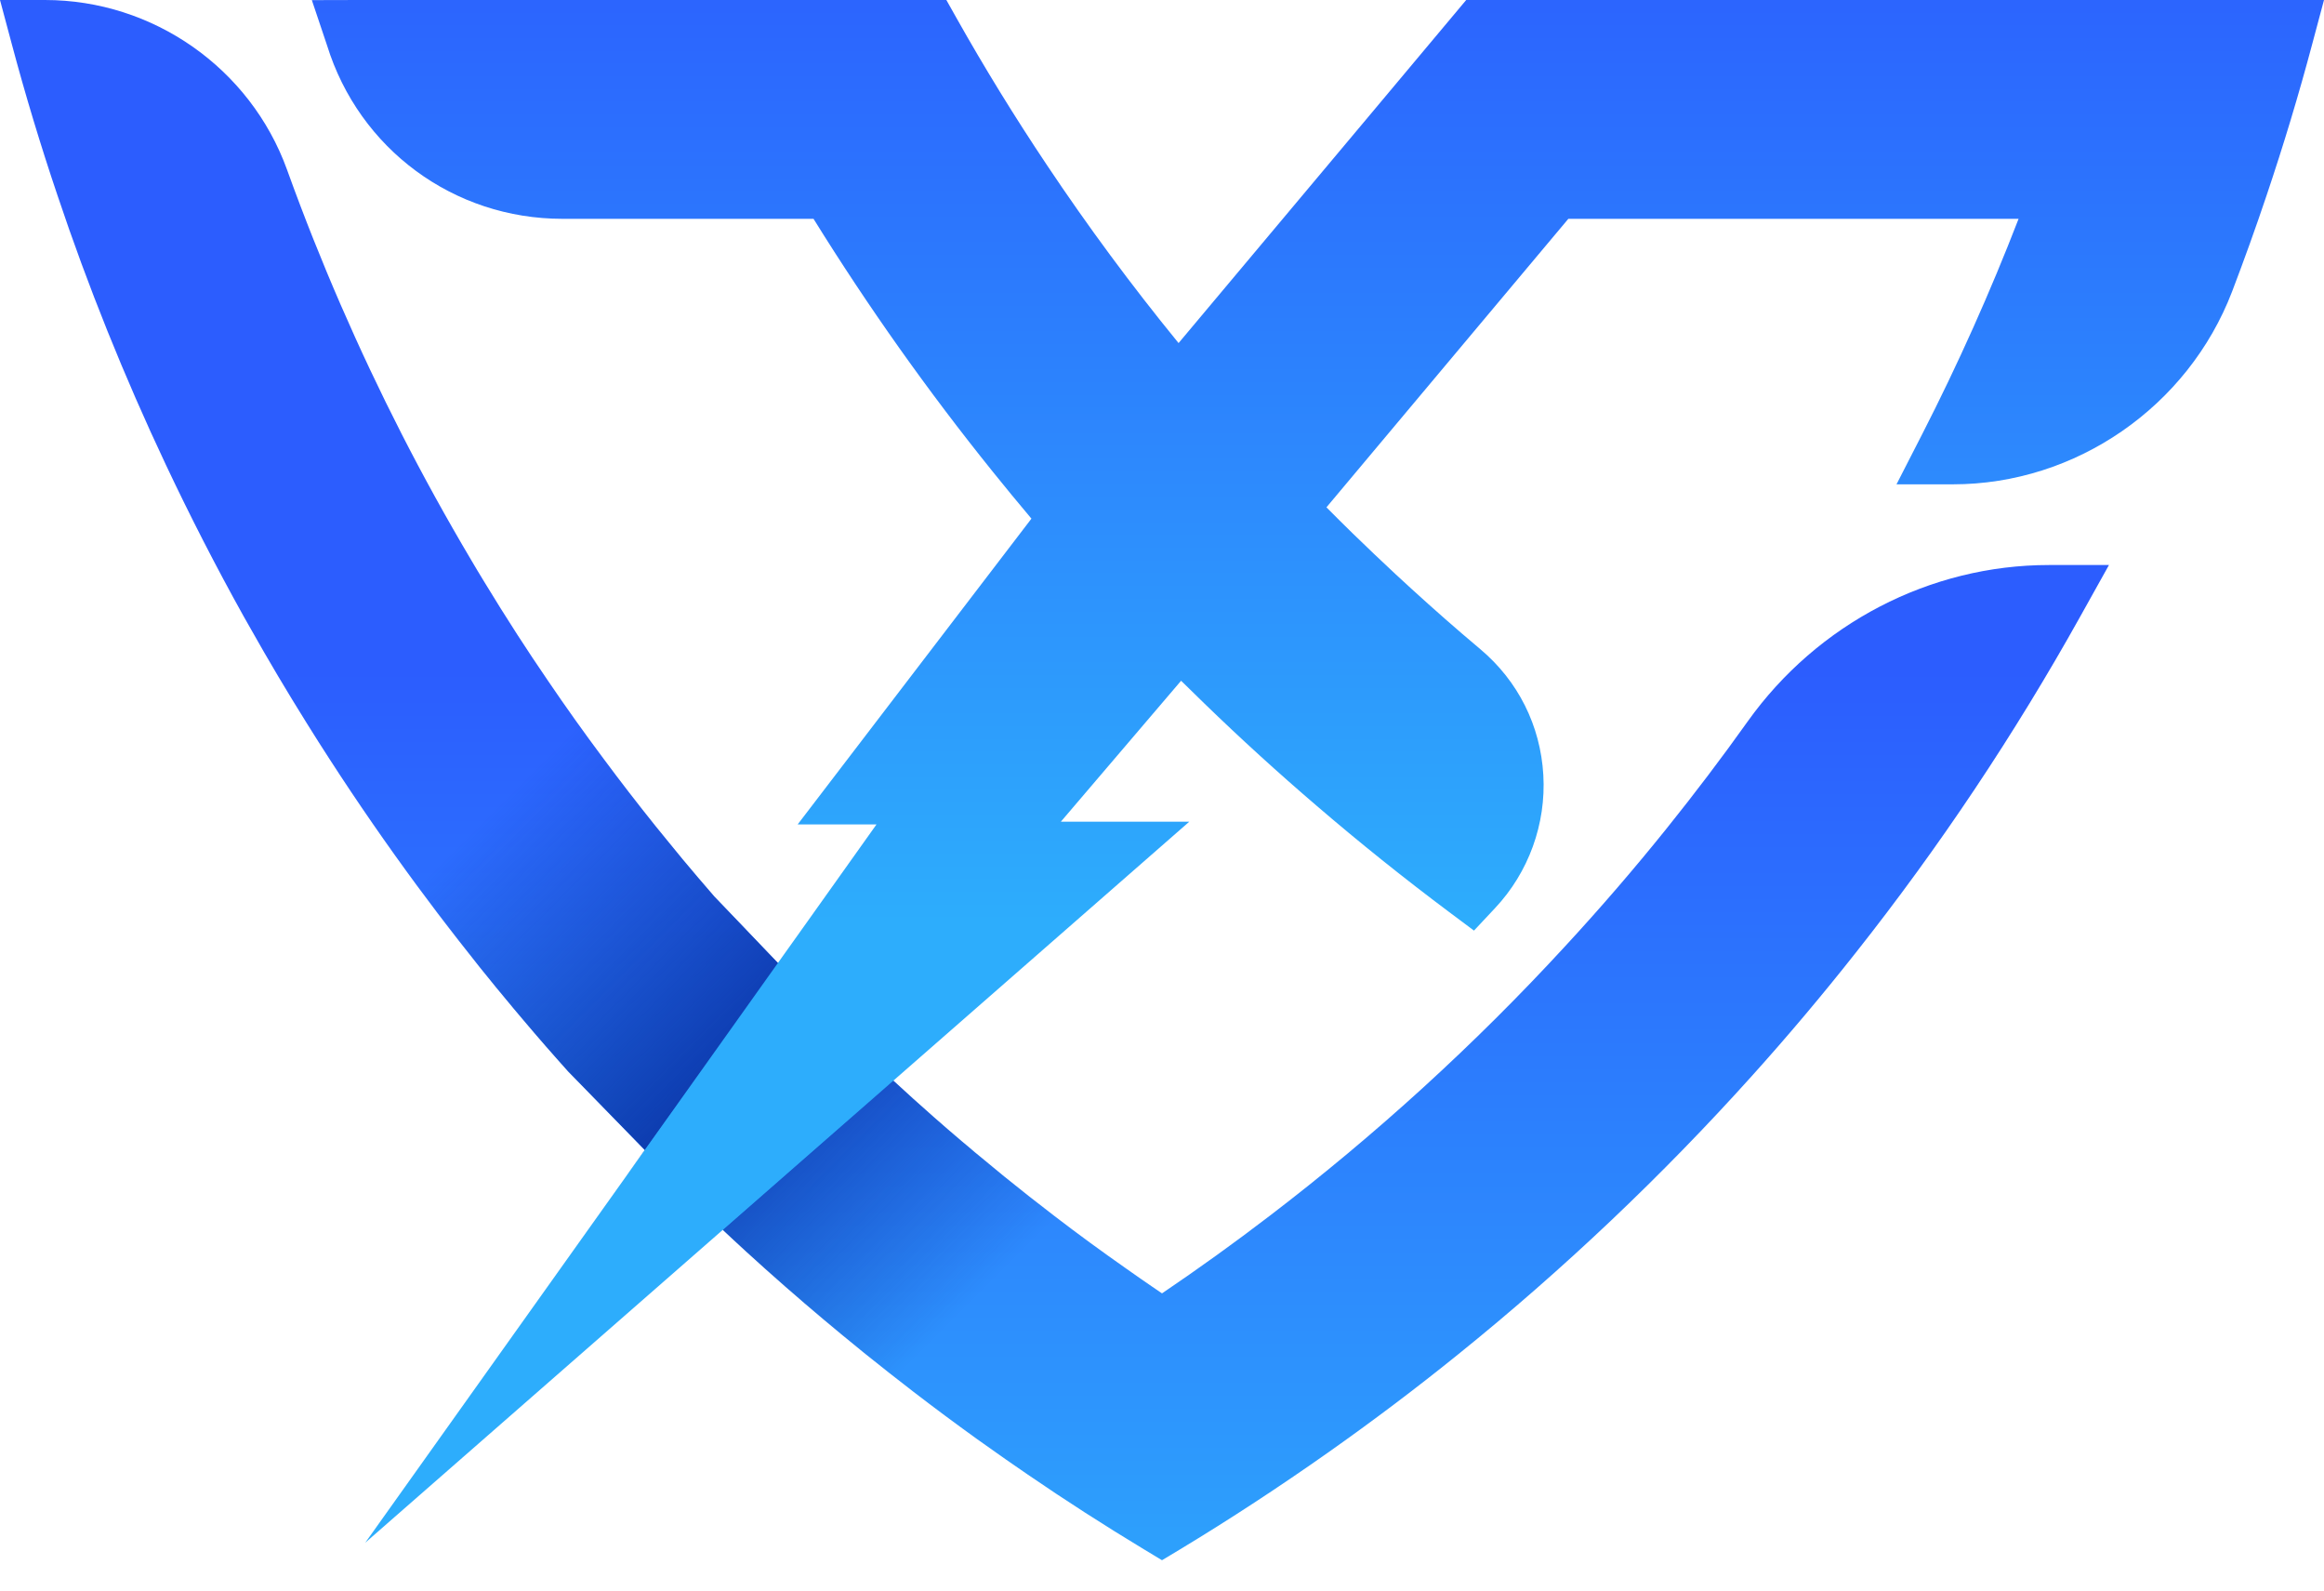 <svg width="38" height="26" viewBox="0 0 38 26" fill="none" xmlns="http://www.w3.org/2000/svg">
<path d="M6.822 14.481C7.043 14.781 7.268 15.077 7.497 15.37C7.267 15.078 7.042 14.781 6.822 14.481Z" fill="url(#paint0_linear_89_3152)"/>
<path d="M7.844 15.809C8.019 16.027 8.196 16.243 8.375 16.457C8.195 16.243 8.019 16.027 7.844 15.809Z" fill="url(#paint1_linear_89_3152)"/>
<path d="M8.736 16.883C8.614 16.742 8.494 16.6 8.375 16.457C8.494 16.6 8.615 16.742 8.736 16.883Z" fill="url(#paint2_linear_89_3152)"/>
<path d="M14.069 22.065C14.084 22.078 14.1 22.091 14.114 22.103C14.099 22.092 14.084 22.078 14.069 22.065C13.435 21.553 12.803 21.01 12.194 20.452C12.128 20.392 12.062 20.33 11.996 20.269C12.062 20.33 12.128 20.391 12.194 20.452C12.803 21.009 13.435 21.552 14.069 22.065Z" fill="url(#paint3_linear_89_3152)"/>
<path d="M14.171 17.258C14.28 17.36 14.387 17.462 14.494 17.56C14.387 17.462 14.28 17.361 14.171 17.258Z" fill="url(#paint4_linear_89_3152)"/>
<path d="M14.6 17.658C14.889 17.925 15.188 18.192 15.493 18.455C15.187 18.192 14.889 17.926 14.6 17.658C14.564 17.626 14.529 17.593 14.494 17.56C14.529 17.593 14.565 17.626 14.6 17.658Z" fill="url(#paint5_linear_89_3152)"/>
<path d="M18.834 21.027C18.296 20.66 17.762 20.276 17.242 19.878C16.96 19.663 16.688 19.447 16.427 19.235C16.109 18.979 15.797 18.718 15.493 18.455C15.798 18.718 16.11 18.979 16.427 19.235C16.688 19.447 16.961 19.662 17.243 19.878C17.762 20.275 18.296 20.66 18.834 21.027Z" fill="url(#paint6_linear_89_3152)"/>
<path d="M34.484 9.236L34.016 10.075C32.945 11.996 31.713 13.843 30.348 15.568C29.799 16.264 29.227 16.942 28.648 17.585C27.176 19.222 25.56 20.754 23.846 22.136C23.163 22.688 22.446 23.229 21.715 23.744C20.922 24.303 20.106 24.837 19.293 25.328L19 25.504L18.708 25.328C18.064 24.939 17.425 24.529 16.808 24.106C16.688 24.024 16.568 23.942 16.45 23.859C16.395 23.82 16.339 23.781 16.284 23.742C16.179 23.668 16.074 23.594 15.969 23.519C15.62 23.268 15.275 23.011 14.935 22.75C14.671 22.547 14.41 22.341 14.154 22.135C14.142 22.125 14.128 22.114 14.113 22.102C14.099 22.09 14.083 22.077 14.068 22.065C13.659 21.733 13.251 21.39 12.848 21.037C12.628 20.844 12.409 20.649 12.193 20.451C12.128 20.39 12.061 20.329 11.995 20.268C11.995 20.268 11.995 20.268 11.995 20.268C11.935 20.213 11.877 20.158 11.818 20.103C11.818 20.102 11.818 20.102 11.817 20.102C11.813 20.099 11.809 20.094 11.805 20.09C11.803 20.088 11.801 20.087 11.799 20.085L11.305 19.579L10.544 18.8L10.542 18.798L10.187 18.434L9.288 17.512C9.164 17.374 9.04 17.235 8.918 17.094C8.858 17.024 8.796 16.953 8.735 16.883C8.614 16.741 8.494 16.6 8.374 16.457C8.374 16.457 8.374 16.457 8.374 16.456C8.284 16.349 8.195 16.242 8.107 16.134C8.018 16.026 7.93 15.917 7.843 15.809C7.727 15.663 7.611 15.517 7.497 15.37C7.268 15.077 7.043 14.781 6.821 14.481V14.481C6.325 13.808 5.848 13.119 5.394 12.417C5.266 12.22 5.14 12.021 5.016 11.822C4.696 11.31 4.388 10.792 4.093 10.267C4.055 10.203 4.02 10.139 3.984 10.075C3.536 9.271 3.107 8.435 2.71 7.593C2.034 6.161 1.437 4.679 0.939 3.191C0.666 2.383 0.413 1.547 0.19 0.71L0 0H0.735C2.503 0 4.093 1.115 4.693 2.773L4.71 2.82C5.236 4.274 5.862 5.713 6.568 7.095C6.918 7.78 7.299 8.471 7.703 9.152C7.773 9.271 7.844 9.39 7.916 9.507C8.092 9.798 8.274 10.087 8.458 10.373C8.621 10.625 8.787 10.875 8.957 11.123C9.25 11.555 9.553 11.98 9.866 12.399C10.143 12.773 10.429 13.143 10.721 13.507C10.867 13.688 11.015 13.869 11.164 14.049V14.049C11.335 14.254 11.508 14.457 11.683 14.658L11.683 14.658L12.084 15.076L12.568 15.583L12.719 15.74L12.733 15.755L14.171 17.257L14.17 17.257C14.171 17.258 14.172 17.259 14.173 17.26C14.201 17.287 14.23 17.314 14.259 17.341C14.338 17.415 14.416 17.488 14.493 17.56C14.493 17.56 14.493 17.56 14.493 17.56C14.529 17.593 14.564 17.625 14.599 17.658C14.6 17.658 14.6 17.659 14.601 17.659C14.603 17.661 14.605 17.663 14.607 17.664C14.822 17.863 15.042 18.061 15.265 18.257C15.34 18.323 15.416 18.389 15.492 18.455C15.568 18.52 15.645 18.587 15.722 18.652C15.766 18.689 15.81 18.727 15.855 18.763L15.954 18.848H15.955C16.111 18.978 16.268 19.107 16.426 19.236C16.688 19.448 16.96 19.663 17.242 19.878C17.624 20.171 18.014 20.456 18.408 20.732C18.489 20.79 18.571 20.848 18.653 20.904C18.713 20.945 18.773 20.987 18.833 21.028C18.888 21.066 18.945 21.104 19 21.142C19.6 20.736 20.189 20.312 20.756 19.878C22.489 18.555 24.118 17.07 25.596 15.463C26.167 14.845 26.725 14.198 27.255 13.538C27.71 12.972 28.155 12.385 28.575 11.795C29.718 10.192 31.56 9.236 33.502 9.236H34.484Z" fill="url(#paint7_linear_89_3152)"/>
<path d="M11.165 14.05C9.969 12.616 8.88 11.093 7.916 9.507C7.845 9.39 7.774 9.271 7.704 9.153H7.704C7.774 9.271 7.845 9.39 7.916 9.507C8.88 11.093 9.97 12.616 11.165 14.05Z" fill="url(#paint8_linear_89_3152)"/>
<path d="M11.684 14.659C11.508 14.458 11.335 14.255 11.165 14.05C11.336 14.254 11.509 14.457 11.684 14.659Z" fill="url(#paint9_linear_89_3152)"/>
<path d="M12.72 15.741L12.569 15.584L12.084 15.077L11.684 14.659L11.683 14.659C11.508 14.458 11.336 14.255 11.165 14.05V14.05C11.016 13.87 10.868 13.69 10.722 13.508C10.43 13.144 10.144 12.774 9.866 12.4C9.554 11.981 9.251 11.555 8.957 11.124L5.395 12.417C5.849 13.119 6.325 13.808 6.822 14.481V14.482C7.044 14.782 7.269 15.078 7.497 15.371C7.612 15.518 7.728 15.664 7.844 15.809C7.931 15.918 8.019 16.026 8.107 16.134C8.196 16.242 8.285 16.349 8.375 16.457C8.375 16.457 8.375 16.457 8.375 16.457C8.494 16.6 8.615 16.742 8.736 16.883C8.797 16.954 8.858 17.025 8.919 17.095C9.042 17.235 9.165 17.374 9.289 17.513L10.188 18.434L10.543 18.798L10.22 19.252L10.545 18.8L12.734 15.756L12.72 15.741Z" fill="url(#paint10_linear_89_3152)"/>
<path d="M18.408 20.732L15.969 23.52C15.62 23.269 15.275 23.012 14.935 22.751C14.671 22.548 14.41 22.342 14.154 22.136C14.142 22.126 14.128 22.115 14.113 22.103C14.099 22.091 14.083 22.078 14.068 22.066C13.659 21.734 13.251 21.39 12.848 21.038C12.628 20.845 12.409 20.65 12.193 20.452C12.127 20.391 12.061 20.33 11.995 20.269C11.995 20.269 11.995 20.269 11.995 20.269C11.935 20.214 11.877 20.159 11.818 20.104C11.818 20.103 11.818 20.103 11.817 20.103L14.601 17.66C14.603 17.662 14.605 17.663 14.607 17.665C14.822 17.864 15.042 18.062 15.265 18.258C15.34 18.324 15.416 18.39 15.492 18.456C15.568 18.521 15.645 18.587 15.722 18.653C15.766 18.69 15.81 18.728 15.854 18.764L15.954 18.849H15.955C16.111 18.979 16.267 19.108 16.426 19.237C16.687 19.449 16.96 19.664 17.242 19.879C17.625 20.171 18.015 20.456 18.408 20.732Z" fill="url(#paint11_linear_89_3152)"/>
<path d="M38 0L37.81 0.71C37.589 1.542 37.337 2.376 37.062 3.192C36.885 3.72 36.694 4.25 36.498 4.764C35.776 6.65 33.941 7.917 31.933 7.917H31.01L31.431 7.095C32.015 5.954 32.543 4.774 33.006 3.577H25.644L25.305 3.981L21.689 8.293C21.834 8.439 21.977 8.582 22.119 8.72C22.356 8.951 22.593 9.175 22.819 9.386C23.173 9.714 23.535 10.039 23.899 10.352C24.001 10.439 24.103 10.526 24.205 10.612C24.822 11.131 25.188 11.861 25.235 12.667C25.282 13.467 24.995 14.26 24.447 14.843L24.101 15.212L23.697 14.91C22.959 14.358 22.227 13.772 21.522 13.166C20.903 12.636 20.285 12.074 19.686 11.493C19.585 11.395 19.48 11.293 19.371 11.185C19.352 11.166 19.332 11.147 19.312 11.128L17.346 13.432H19.446L14.607 17.665L11.818 20.104L5.972 25.218L10.22 19.253L10.542 18.799L12.719 15.742L13.205 15.06L14.332 13.476H13.043L16.865 8.478C16.654 8.227 16.44 7.969 16.23 7.707C15.172 6.394 14.188 5.005 13.302 3.577H9.197C7.419 3.577 5.873 2.437 5.347 0.74L5.099 0.002L5.883 0H15.474L15.636 0.288C16.093 1.101 16.592 1.912 17.118 2.698C17.783 3.694 18.505 4.671 19.271 5.608L22.359 1.927L23.974 0H38V0Z" fill="url(#paint12_linear_89_3152)"/>
<defs>
<linearGradient id="paint0_linear_89_3152" x1="7.159" y1="15.277" x2="7.159" y2="14.479" gradientUnits="userSpaceOnUse">
<stop stop-color="#2C5DFE"/>
<stop offset="1" stop-color="#2DADFC"/>
</linearGradient>
<linearGradient id="paint1_linear_89_3152" x1="8.109" y1="16.389" x2="8.109" y2="15.807" gradientUnits="userSpaceOnUse">
<stop stop-color="#2C5DFE"/>
<stop offset="1" stop-color="#2DADFC"/>
</linearGradient>
<linearGradient id="paint2_linear_89_3152" x1="8.555" y1="16.838" x2="8.555" y2="16.456" gradientUnits="userSpaceOnUse">
<stop stop-color="#2C5DFE"/>
<stop offset="1" stop-color="#2DADFC"/>
</linearGradient>
<linearGradient id="paint3_linear_89_3152" x1="13.055" y1="21.909" x2="13.055" y2="20.265" gradientUnits="userSpaceOnUse">
<stop stop-color="#2C5DFE"/>
<stop offset="1" stop-color="#2DADFC"/>
</linearGradient>
<linearGradient id="paint4_linear_89_3152" x1="14.14" y1="17.258" x2="14.374" y2="17.442" gradientUnits="userSpaceOnUse">
<stop stop-color="#072FA0"/>
<stop offset="1" stop-color="#072FA0" stop-opacity="0"/>
</linearGradient>
<linearGradient id="paint5_linear_89_3152" x1="14.409" y1="17.549" x2="15.12" y2="18.107" gradientUnits="userSpaceOnUse">
<stop stop-color="#072FA0"/>
<stop offset="1" stop-color="#072FA0" stop-opacity="0"/>
</linearGradient>
<linearGradient id="paint6_linear_89_3152" x1="15.311" y1="18.311" x2="17.549" y2="20.071" gradientUnits="userSpaceOnUse">
<stop stop-color="#072FA0"/>
<stop offset="1" stop-color="#072FA0" stop-opacity="0"/>
</linearGradient>
<linearGradient id="paint7_linear_89_3152" x1="17.242" y1="10.957" x2="17.242" y2="28.051" gradientUnits="userSpaceOnUse">
<stop stop-color="#2C5DFE"/>
<stop offset="1" stop-color="#2DADFC"/>
</linearGradient>
<linearGradient id="paint8_linear_89_3152" x1="11.885" y1="15.681" x2="9.081" y2="11.014" gradientUnits="userSpaceOnUse">
<stop stop-color="#072FA0"/>
<stop offset="1" stop-color="#072FA0" stop-opacity="0"/>
</linearGradient>
<linearGradient id="paint9_linear_89_3152" x1="11.748" y1="14.893" x2="11.378" y2="14.277" gradientUnits="userSpaceOnUse">
<stop stop-color="#072FA0"/>
<stop offset="1" stop-color="#072FA0" stop-opacity="0"/>
</linearGradient>
<linearGradient id="paint10_linear_89_3152" x1="12.664" y1="18.263" x2="7.849" y2="13.448" gradientUnits="userSpaceOnUse">
<stop stop-color="#072FA0"/>
<stop offset="1" stop-color="#072FA0" stop-opacity="0"/>
</linearGradient>
<linearGradient id="paint11_linear_89_3152" x1="11.415" y1="16.719" x2="15.926" y2="21.23" gradientUnits="userSpaceOnUse">
<stop stop-color="#072FA0"/>
<stop offset="1" stop-color="#072FA0" stop-opacity="0"/>
</linearGradient>
<linearGradient id="paint12_linear_89_3152" x1="21.55" y1="-1.562" x2="21.55" y2="15.097" gradientUnits="userSpaceOnUse">
<stop stop-color="#2C5DFE"/>
<stop offset="1" stop-color="#2DADFC"/>
</linearGradient>
</defs>
</svg>
